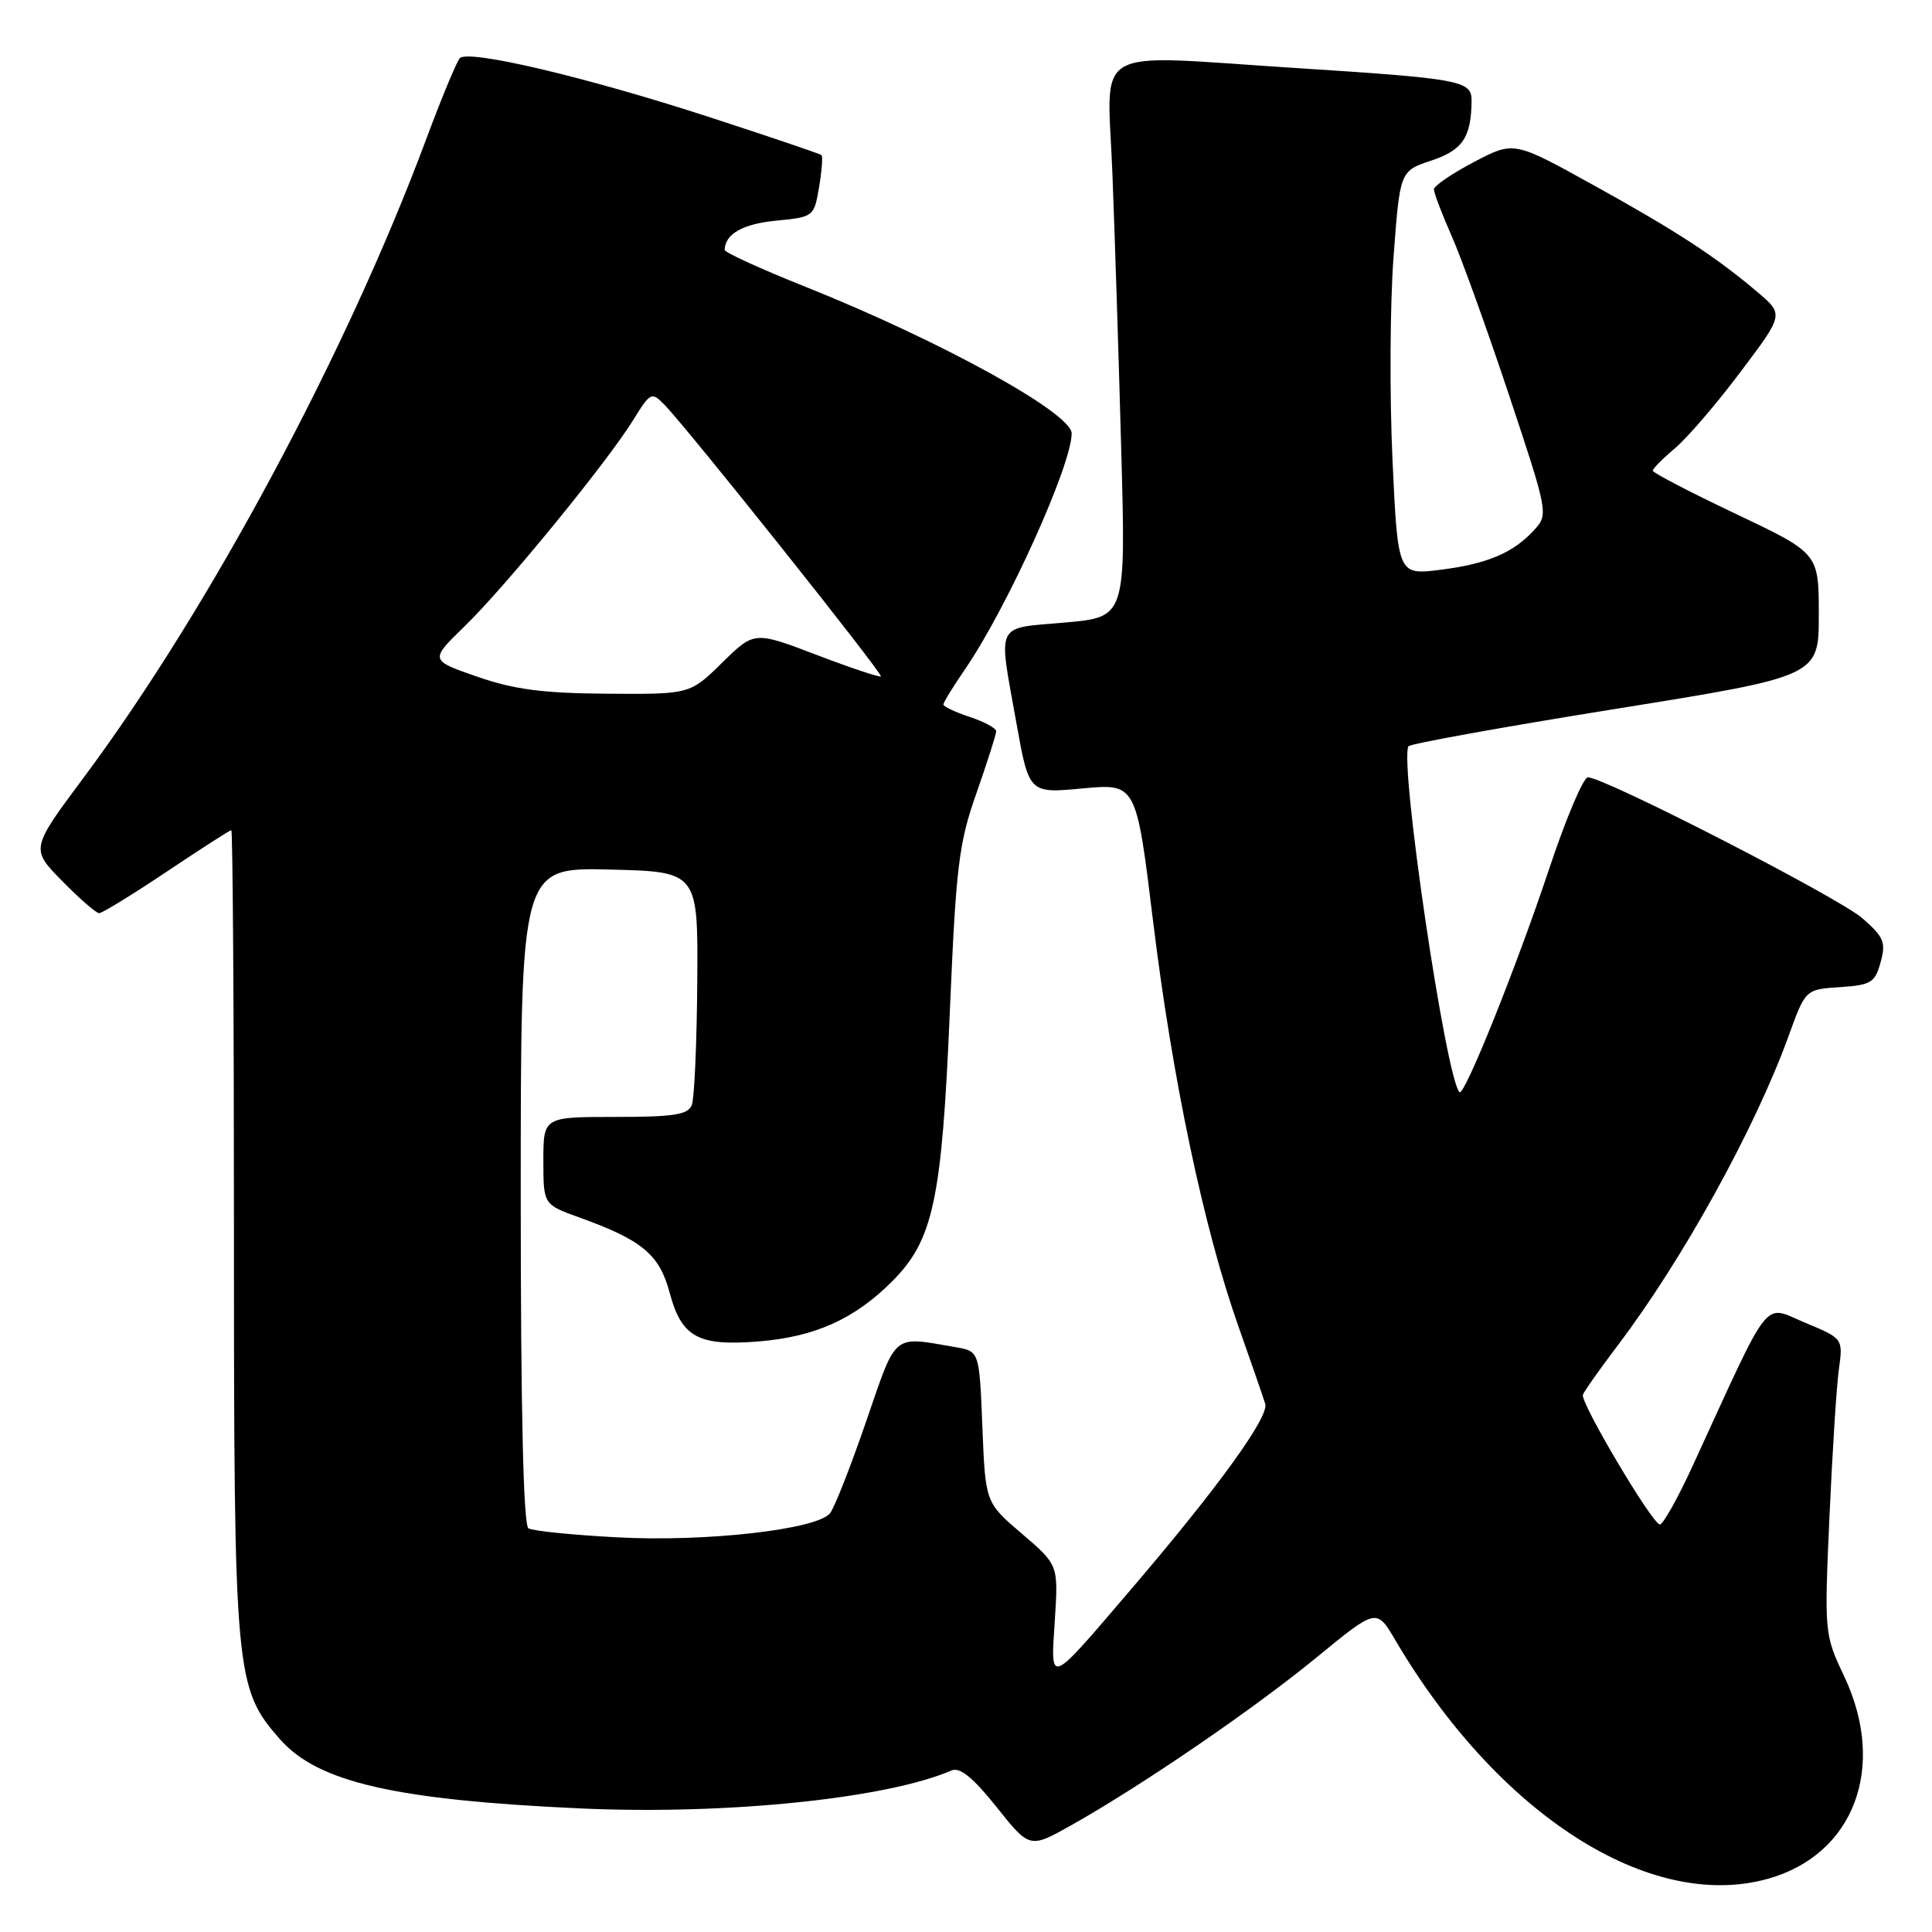 <?xml version="1.0" encoding="UTF-8" standalone="no"?>
<!DOCTYPE svg PUBLIC "-//W3C//DTD SVG 1.1//EN" "http://www.w3.org/Graphics/SVG/1.1/DTD/svg11.dtd" >
<svg xmlns="http://www.w3.org/2000/svg" xmlns:xlink="http://www.w3.org/1999/xlink" version="1.1" viewBox="0 0 256 256">
 <g >
 <path fill="currentColor"
d=" M 234.22 248.96 C 245.67 245.78 250.06 234.16 244.36 222.11 C 241.74 216.58 241.73 216.38 242.41 201.04 C 242.79 192.51 243.35 183.70 243.66 181.45 C 244.22 177.36 244.22 177.36 239.17 175.26 C 233.52 172.91 234.87 171.19 224.28 194.25 C 222.32 198.51 220.37 202.00 219.94 202.00 C 218.97 202.00 209.41 185.89 209.74 184.82 C 209.88 184.39 211.96 181.44 214.36 178.27 C 222.92 166.99 232.55 149.55 236.99 137.30 C 239.23 131.10 239.23 131.10 243.80 130.80 C 247.92 130.53 248.45 130.21 249.19 127.50 C 249.92 124.86 249.63 124.16 246.76 121.66 C 243.59 118.91 212.61 103.00 210.40 103.00 C 209.80 103.00 207.47 108.51 205.23 115.25 C 200.94 128.12 194.02 145.35 193.39 144.72 C 191.59 142.92 185.43 101.19 186.62 98.89 C 186.80 98.56 199.10 96.34 213.97 93.95 C 241.00 89.61 241.00 89.61 241.00 81.46 C 241.00 73.31 241.00 73.31 230.00 68.09 C 223.95 65.22 219.00 62.64 219.00 62.37 C 219.00 62.09 220.32 60.76 221.94 59.40 C 223.56 58.04 227.47 53.49 230.62 49.29 C 236.36 41.67 236.36 41.67 232.93 38.75 C 227.35 34.01 222.12 30.60 211.05 24.48 C 200.60 18.69 200.60 18.69 195.30 21.47 C 192.39 23.00 190.00 24.63 190.00 25.09 C 190.00 25.56 191.05 28.32 192.33 31.22 C 193.62 34.12 197.04 43.61 199.94 52.31 C 205.09 67.78 205.17 68.16 203.35 70.16 C 200.57 73.24 197.10 74.72 190.86 75.50 C 185.22 76.20 185.22 76.20 184.51 60.85 C 184.12 52.41 184.18 40.36 184.65 34.08 C 185.50 22.66 185.50 22.66 189.65 21.28 C 193.81 19.90 194.96 18.19 194.99 13.31 C 195.00 10.68 193.52 10.41 171.50 9.00 C 144.14 7.24 146.72 5.76 147.39 22.75 C 147.71 30.86 148.24 47.46 148.57 59.64 C 149.18 81.78 149.18 81.78 141.09 82.49 C 131.75 83.32 132.26 82.26 134.67 95.76 C 136.35 105.14 136.35 105.14 143.45 104.47 C 150.56 103.81 150.56 103.81 152.80 122.15 C 155.35 143.03 159.53 162.84 164.08 175.70 C 165.79 180.54 167.40 185.19 167.65 186.02 C 168.17 187.74 161.39 197.12 149.89 210.57 C 138.81 223.53 139.21 223.37 139.77 214.68 C 140.24 207.36 140.24 207.36 135.41 203.23 C 130.57 199.10 130.57 199.10 130.17 189.07 C 129.77 179.05 129.77 179.05 126.63 178.51 C 118.15 177.05 118.87 176.44 114.75 188.40 C 112.69 194.40 110.54 199.85 109.97 200.53 C 108.20 202.67 93.54 204.33 81.89 203.71 C 75.92 203.40 70.58 202.86 70.02 202.51 C 69.35 202.10 69.00 186.84 69.00 158.41 C 69.00 114.94 69.00 114.94 80.75 115.22 C 92.50 115.50 92.50 115.50 92.39 130.16 C 92.33 138.23 92.01 145.54 91.67 146.41 C 91.17 147.71 89.31 148.00 81.53 148.00 C 72.00 148.00 72.00 148.00 72.00 153.80 C 72.00 159.60 72.00 159.60 76.76 161.32 C 85.09 164.31 87.38 166.22 88.73 171.29 C 90.31 177.19 92.50 178.39 100.49 177.75 C 107.96 177.15 113.20 174.80 118.18 169.82 C 123.67 164.33 124.80 159.09 125.86 134.00 C 126.68 114.74 127.04 111.73 129.39 105.08 C 130.82 100.99 132.00 97.31 132.00 96.90 C 132.00 96.49 130.43 95.64 128.50 95.00 C 126.58 94.36 125.00 93.62 125.00 93.35 C 125.00 93.08 126.29 90.98 127.87 88.68 C 133.44 80.57 142.00 61.63 142.00 57.43 C 142.00 54.73 124.61 45.15 106.75 38.01 C 100.84 35.65 96.01 33.45 96.02 33.11 C 96.07 31.01 98.43 29.66 102.83 29.24 C 107.80 28.76 107.87 28.71 108.53 24.81 C 108.90 22.64 109.04 20.72 108.85 20.55 C 108.66 20.38 101.99 18.12 94.03 15.53 C 77.72 10.22 62.06 6.52 60.93 7.71 C 60.52 8.14 58.50 12.99 56.46 18.48 C 45.92 46.77 27.76 80.63 11.12 102.99 C 4.05 112.48 4.05 112.48 8.24 116.74 C 10.54 119.08 12.74 121.00 13.14 121.00 C 13.54 121.00 17.57 118.53 22.09 115.50 C 26.61 112.48 30.46 110.00 30.65 110.00 C 30.84 110.00 31.00 133.99 31.00 163.32 C 31.00 222.06 31.15 223.68 37.09 230.45 C 42.10 236.16 52.34 238.51 77.00 239.63 C 96.25 240.50 117.46 238.32 126.07 234.60 C 127.19 234.12 128.90 235.50 132.04 239.43 C 136.44 244.95 136.44 244.95 141.97 241.84 C 151.29 236.60 166.09 226.48 174.45 219.62 C 182.40 213.10 182.40 213.10 184.87 217.30 C 198.49 240.43 218.56 253.31 234.22 248.96 Z  M 63.22 89.66 C 56.94 87.48 56.94 87.48 61.56 82.99 C 66.96 77.75 80.48 61.21 83.90 55.66 C 86.20 51.95 86.33 51.88 88.07 53.66 C 91.10 56.75 117.03 89.30 116.72 89.62 C 116.55 89.78 112.71 88.50 108.19 86.77 C 99.95 83.63 99.95 83.63 95.69 87.81 C 91.42 92.00 91.42 92.00 80.46 91.92 C 71.92 91.86 68.11 91.36 63.22 89.66 Z "/>
</g>
</svg>